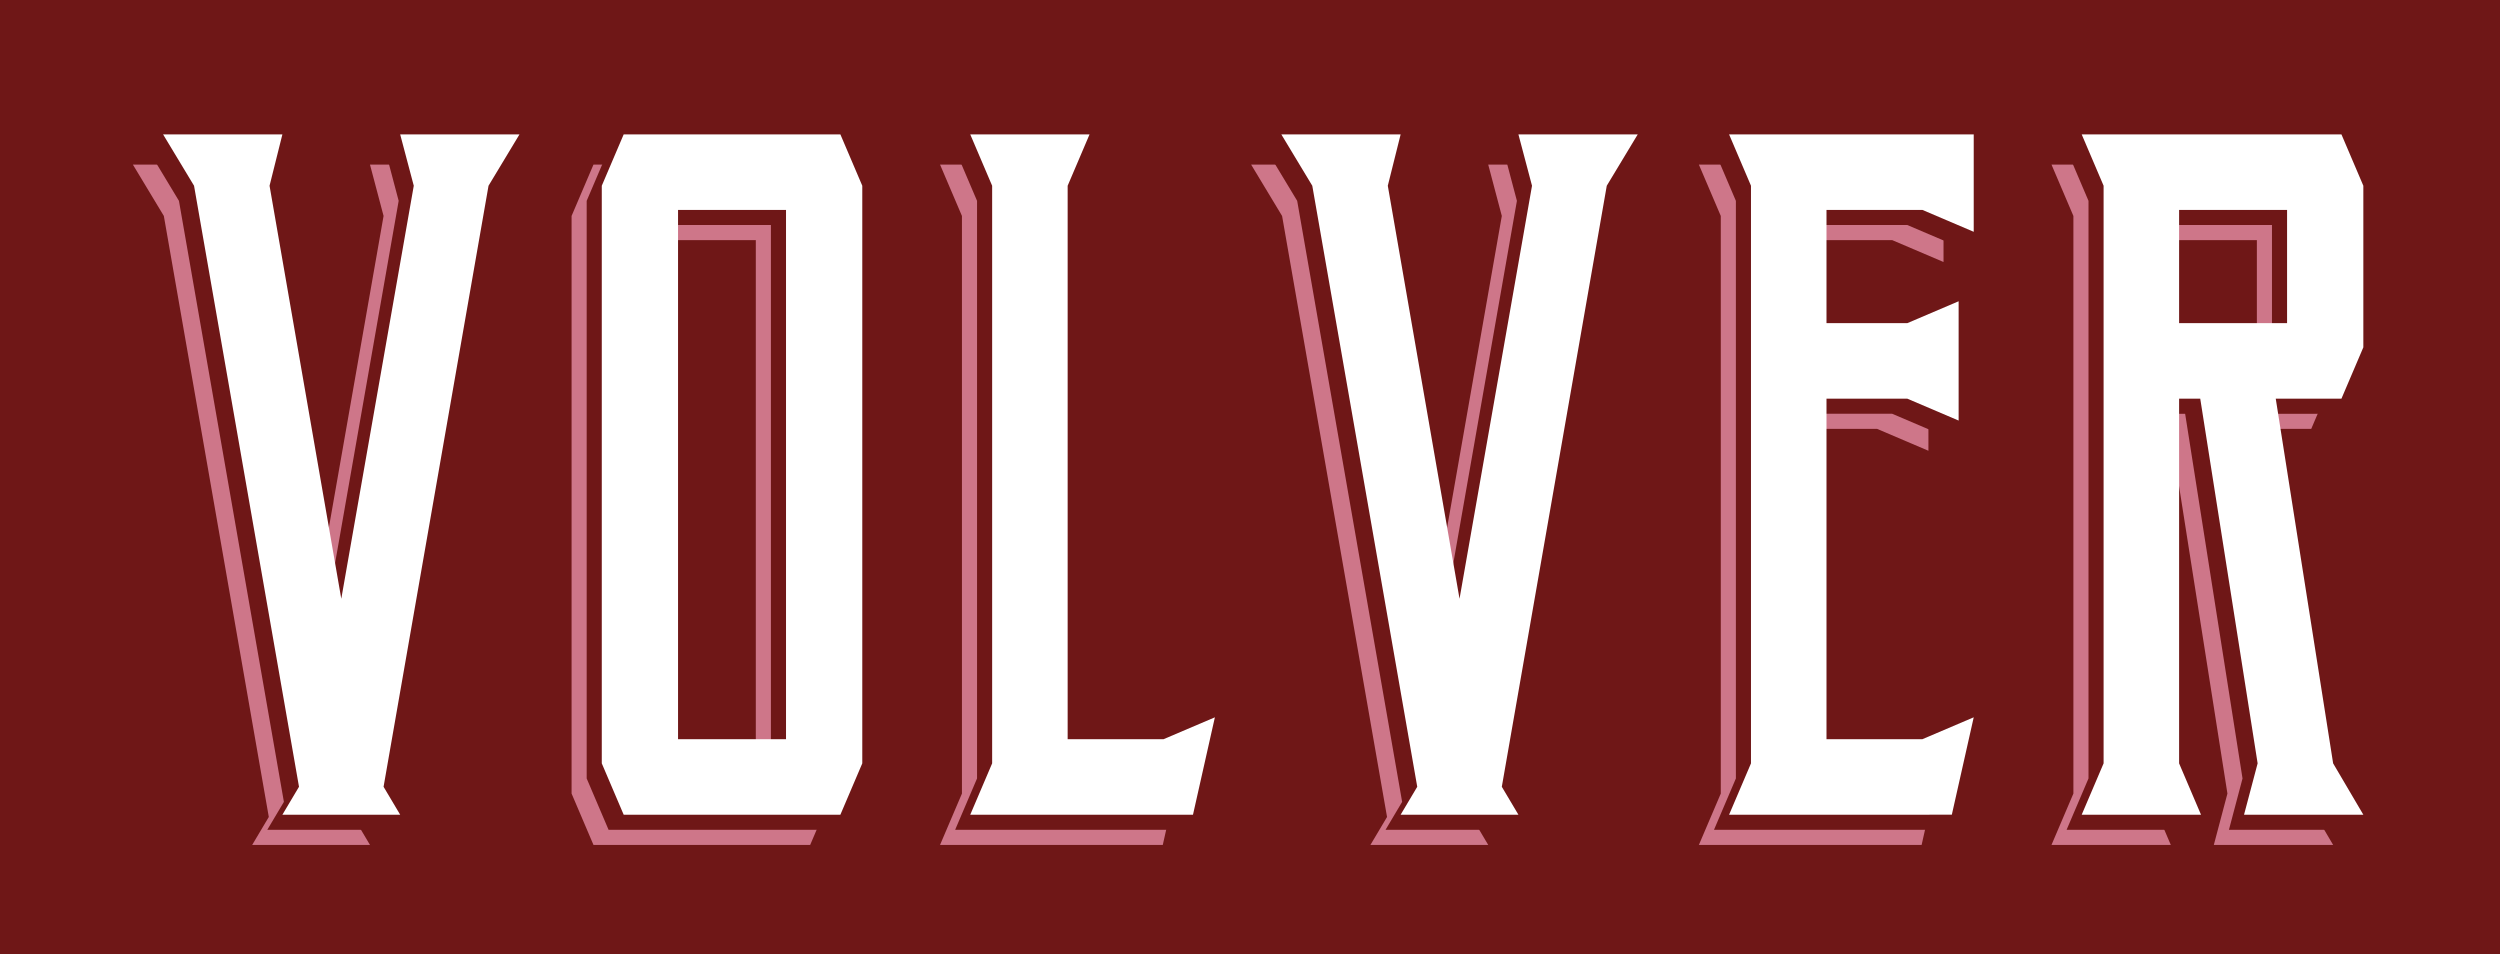 <?xml version="1.0" encoding="utf-8"?>
<!-- Generator: Adobe Illustrator 19.1.0, SVG Export Plug-In . SVG Version: 6.00 Build 0)  -->
<svg version="1.1" id="Layer_1" xmlns="http://www.w3.org/2000/svg" xmlns:xlink="http://www.w3.org/1999/xlink" x="0px" y="0px"
	 viewBox="999.4 1055.8 331.1 126.4" style="enable-background:new 999.4 1055.8 331.1 126.4;" xml:space="preserve">
<rect x="999.4" y="1055.8" width="331.1" height="126.4" fill="#808080" stroke="none"/>
<style type="text/css">
	.st0{fill:#6F1717;}
	.st1{fill:#CE7689;}
	.st2{fill:#FFFFFF;}
</style>
<g>
	<g>
		<polyline class="st0" points="999.4,1055.8 1330.5,1055.8 1330.5,1182.2 999.4,1182.2 999.4,1055.8 		"/>
	</g>
	<g>
		<path class="st1" d="M1031.1,1084.4l9.5,54.7l9.6-54.7l-1.8-6.8h15.8l-4.1,6.8l-13.9,79.6l2.2,3.7h-15.6l2.2-3.7l-13.9-79.6
			l-4.1-6.8h15.8L1031.1,1084.4z"/>
		<path class="st1" d="M1106.7,1167.7H1078l-2.9-6.8v-76.5l2.9-6.8h28.7l2.9,6.8v76.5L1106.7,1167.7z M1099.5,1087.6h-14.3v70.1
			h14.3V1087.6z"/>
		<path class="st1" d="M1136.8,1084.4v73.3h12.7l6.8-2.9l-2.9,12.9h-29.5l2.9-6.8v-76.5l-2.9-6.8h15.8L1136.8,1084.4z"/>
		<path class="st1" d="M1179.2,1084.4l9.5,54.7l9.6-54.7l-1.8-6.8h15.8l-4.1,6.8l-13.9,79.6l2.2,3.7h-15.6l2.2-3.7l-13.9-79.6
			l-4.1-6.8h15.8L1179.2,1084.4z"/>
		<path class="st1" d="M1224.4,1167.7l2.9-6.8v-76.5l-2.9-6.8h32.4v12.9l-6.8-2.9h-12.7v15h10.7l6.8-2.9v15.8l-6.8-2.9h-10.7v45.1
			h12.7l6.8-2.9l-2.9,12.9H1224.4z"/>
		<path class="st1" d="M1304.4,1160.9l4,6.8h-15.8l1.8-6.8l-7.6-48.3h-2.8v48.3l2.9,6.8h-15.8l2.9-6.8v-76.5l-2.9-6.8h34.4l2.9,6.8
			v21.4l-2.9,6.8h-8.7L1304.4,1160.9z M1284,1087.6v15h14.3v-15H1284z"/>
	</g>
	<g>
		<path class="st0" d="M1033.1,1082.4l9.5,54.7l9.6-54.7l-1.8-6.8h15.8l-4.1,6.8l-13.9,79.6l2.2,3.7h-15.6l2.2-3.7l-13.9-79.6
			l-4.1-6.8h15.8L1033.1,1082.4z"/>
		<path class="st0" d="M1108.7,1165.7H1080l-2.9-6.8v-76.5l2.9-6.8h28.7l2.9,6.8v76.5L1108.7,1165.7z M1101.5,1085.6h-14.3v70.1
			h14.3V1085.6z"/>
		<path class="st0" d="M1138.8,1082.4v73.3h12.7l6.8-2.9l-2.9,12.9h-29.5l2.9-6.8v-76.5l-2.9-6.8h15.8L1138.8,1082.4z"/>
		<path class="st0" d="M1181.2,1082.4l9.5,54.7l9.6-54.7l-1.8-6.8h15.8l-4.1,6.8l-13.9,79.6l2.2,3.7h-15.6l2.2-3.7l-13.9-79.6
			l-4.1-6.8h15.8L1181.2,1082.4z"/>
		<path class="st0" d="M1226.4,1165.7l2.9-6.8v-76.5l-2.9-6.8h32.4v12.9l-6.8-2.9h-12.7v15h10.7l6.8-2.9v15.8l-6.8-2.9h-10.7v45.1
			h12.7l6.8-2.9l-2.9,12.9H1226.4z"/>
		<path class="st0" d="M1306.4,1158.9l4,6.8h-15.8l1.8-6.8l-7.6-48.3h-2.8v48.3l2.9,6.8h-15.8l2.9-6.8v-76.5l-2.9-6.8h34.4l2.9,6.8
			v21.4l-2.9,6.8h-8.7L1306.4,1158.9z M1286,1085.6v15h14.3v-15H1286z"/>
	</g>
	<g>
		<path class="st2" d="M1035.1,1080.4l9.5,54.7l9.6-54.7l-1.8-6.8h15.8l-4.1,6.8l-13.9,79.6l2.2,3.7h-15.6l2.2-3.7l-13.9-79.6
			l-4.1-6.8h15.8L1035.1,1080.4z"/>
		<path class="st2" d="M1110.7,1163.7H1082l-2.9-6.8v-76.5l2.9-6.8h28.7l2.9,6.8v76.5L1110.7,1163.7z M1103.5,1083.6h-14.3v70.1
			h14.3V1083.6z"/>
		<path class="st2" d="M1140.8,1080.4v73.3h12.7l6.8-2.9l-2.9,12.9h-29.5l2.9-6.8v-76.5l-2.9-6.8h15.8L1140.8,1080.4z"/>
		<path class="st2" d="M1183.2,1080.4l9.5,54.7l9.6-54.7l-1.8-6.8h15.8l-4.1,6.8l-13.9,79.6l2.2,3.7h-15.6l2.2-3.7l-13.9-79.6
			l-4.1-6.8h15.8L1183.2,1080.4z"/>
		<path class="st2" d="M1228.4,1163.7l2.9-6.8v-76.5l-2.9-6.8h32.4v12.9l-6.8-2.9h-12.7v15h10.7l6.8-2.9v15.8l-6.8-2.9h-10.7v45.1
			h12.7l6.8-2.9l-2.9,12.9H1228.4z"/>
		<path class="st2" d="M1308.4,1156.9l4,6.8h-15.8l1.8-6.8l-7.6-48.3h-2.8v48.3l2.9,6.8h-15.8l2.9-6.8v-76.5l-2.9-6.8h34.4l2.9,6.8
			v21.4l-2.9,6.8h-8.7L1308.4,1156.9z M1288,1083.6v15h14.3v-15H1288z"/>
	</g>
</g>
</svg>
